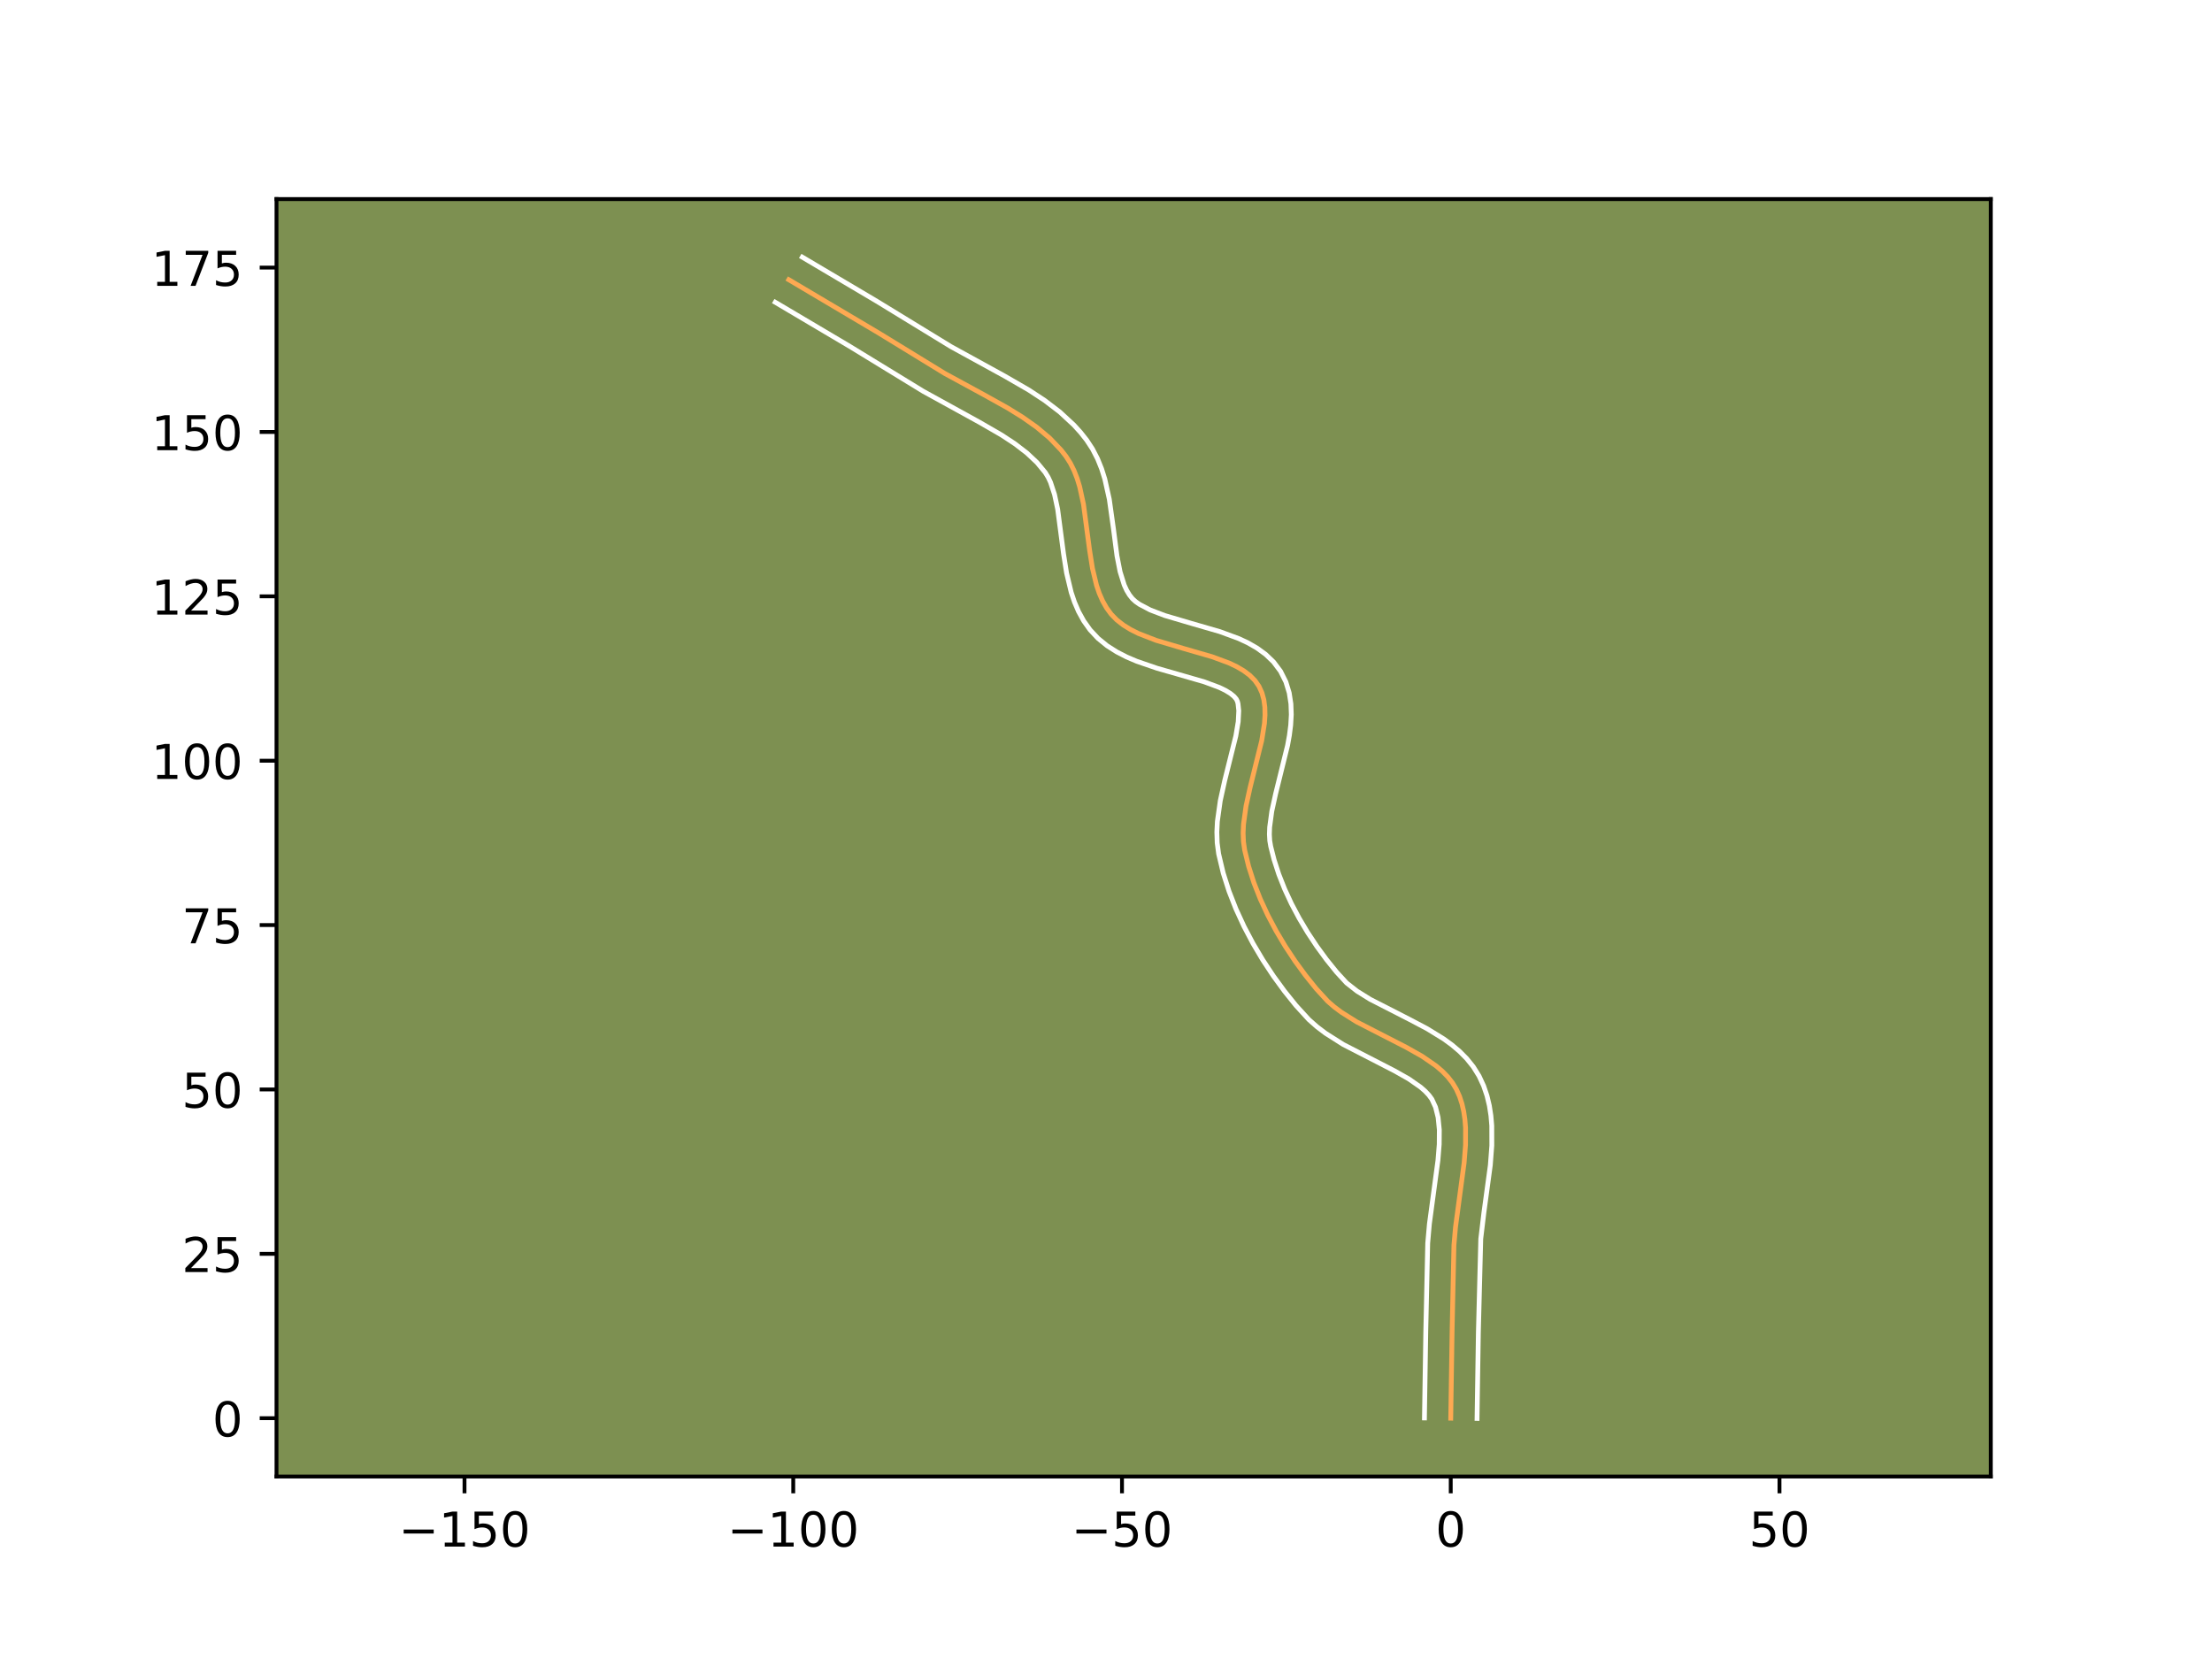 <?xml version="1.0" encoding="utf-8" standalone="no"?>
<!DOCTYPE svg PUBLIC "-//W3C//DTD SVG 1.1//EN"
  "http://www.w3.org/Graphics/SVG/1.1/DTD/svg11.dtd">
<!-- Created with matplotlib (https://matplotlib.org/) -->
<svg height="345.6pt" version="1.1" viewBox="0 0 460.8 345.6" width="460.8pt" xmlns="http://www.w3.org/2000/svg" xmlns:xlink="http://www.w3.org/1999/xlink">
 <defs>
  <style type="text/css">*{stroke-linecap:butt;stroke-linejoin:round;}</style>
 </defs>
 <g id="figure_1">
  <g id="patch_1">
   <path d="M 0 345.6 
L 460.8 345.6 
L 460.8 0 
L 0 0 
z
" style="fill:#ffffff;"/>
  </g>
  <g id="axes_1">
   <g id="patch_2">
    <path d="M 57.6 307.584 
L 414.72 307.584 
L 414.72 41.472 
L 57.6 41.472 
z
" style="fill:#7d9051;"/>
   </g>
   <g id="matplotlib.axis_1">
    <g id="xtick_1">
     <g id="line2d_1">
      <defs>
       <path d="M 0 0 
L 0 3.5 
" id="mb6a0a7ecd2" style="stroke:#000000;stroke-width:0.8;"/>
      </defs>
      <g>
       <use style="stroke:#000000;stroke-width:0.8;" x="96.766" xlink:href="#mb6a0a7ecd2" y="307.584"/>
      </g>
     </g>
     <g id="text_1">
      <!-- −150 -->
      <g transform="translate(83.032 322.182)scale(0.1 -0.1)">
       <defs>
        <path d="M 10.594 35.5 
L 73.188 35.5 
L 73.188 27.203 
L 10.594 27.203 
z
" id="DejaVuSans-8722"/>
        <path d="M 12.406 8.297 
L 28.516 8.297 
L 28.516 63.922 
L 10.984 60.406 
L 10.984 69.391 
L 28.422 72.906 
L 38.281 72.906 
L 38.281 8.297 
L 54.391 8.297 
L 54.391 0 
L 12.406 0 
z
" id="DejaVuSans-49"/>
        <path d="M 10.797 72.906 
L 49.516 72.906 
L 49.516 64.594 
L 19.828 64.594 
L 19.828 46.734 
Q 21.969 47.469 24.109 47.828 
Q 26.266 48.188 28.422 48.188 
Q 40.625 48.188 47.75 41.5 
Q 54.891 34.812 54.891 23.391 
Q 54.891 11.625 47.562 5.094 
Q 40.234 -1.422 26.906 -1.422 
Q 22.312 -1.422 17.547 -0.641 
Q 12.797 0.141 7.719 1.703 
L 7.719 11.625 
Q 12.109 9.234 16.797 8.062 
Q 21.484 6.891 26.703 6.891 
Q 35.156 6.891 40.078 11.328 
Q 45.016 15.766 45.016 23.391 
Q 45.016 31 40.078 35.438 
Q 35.156 39.891 26.703 39.891 
Q 22.75 39.891 18.812 39.016 
Q 14.891 38.141 10.797 36.281 
z
" id="DejaVuSans-53"/>
        <path d="M 31.781 66.406 
Q 24.172 66.406 20.328 58.906 
Q 16.5 51.422 16.5 36.375 
Q 16.5 21.391 20.328 13.891 
Q 24.172 6.391 31.781 6.391 
Q 39.453 6.391 43.281 13.891 
Q 47.125 21.391 47.125 36.375 
Q 47.125 51.422 43.281 58.906 
Q 39.453 66.406 31.781 66.406 
z
M 31.781 74.219 
Q 44.047 74.219 50.516 64.516 
Q 56.984 54.828 56.984 36.375 
Q 56.984 17.969 50.516 8.266 
Q 44.047 -1.422 31.781 -1.422 
Q 19.531 -1.422 13.062 8.266 
Q 6.594 17.969 6.594 36.375 
Q 6.594 54.828 13.062 64.516 
Q 19.531 74.219 31.781 74.219 
z
" id="DejaVuSans-48"/>
       </defs>
       <use xlink:href="#DejaVuSans-8722"/>
       <use x="83.789" xlink:href="#DejaVuSans-49"/>
       <use x="147.412" xlink:href="#DejaVuSans-53"/>
       <use x="211.035" xlink:href="#DejaVuSans-48"/>
      </g>
     </g>
    </g>
    <g id="xtick_2">
     <g id="line2d_2">
      <g>
       <use style="stroke:#000000;stroke-width:0.8;" x="165.249" xlink:href="#mb6a0a7ecd2" y="307.584"/>
      </g>
     </g>
     <g id="text_2">
      <!-- −100 -->
      <g transform="translate(151.516 322.182)scale(0.1 -0.1)">
       <use xlink:href="#DejaVuSans-8722"/>
       <use x="83.789" xlink:href="#DejaVuSans-49"/>
       <use x="147.412" xlink:href="#DejaVuSans-48"/>
       <use x="211.035" xlink:href="#DejaVuSans-48"/>
      </g>
     </g>
    </g>
    <g id="xtick_3">
     <g id="line2d_3">
      <g>
       <use style="stroke:#000000;stroke-width:0.8;" x="233.733" xlink:href="#mb6a0a7ecd2" y="307.584"/>
      </g>
     </g>
     <g id="text_3">
      <!-- −50 -->
      <g transform="translate(223.18 322.182)scale(0.1 -0.1)">
       <use xlink:href="#DejaVuSans-8722"/>
       <use x="83.789" xlink:href="#DejaVuSans-53"/>
       <use x="147.412" xlink:href="#DejaVuSans-48"/>
      </g>
     </g>
    </g>
    <g id="xtick_4">
     <g id="line2d_4">
      <g>
       <use style="stroke:#000000;stroke-width:0.8;" x="302.216" xlink:href="#mb6a0a7ecd2" y="307.584"/>
      </g>
     </g>
     <g id="text_4">
      <!-- 0 -->
      <g transform="translate(299.035 322.182)scale(0.1 -0.1)">
       <use xlink:href="#DejaVuSans-48"/>
      </g>
     </g>
    </g>
    <g id="xtick_5">
     <g id="line2d_5">
      <g>
       <use style="stroke:#000000;stroke-width:0.8;" x="370.7" xlink:href="#mb6a0a7ecd2" y="307.584"/>
      </g>
     </g>
     <g id="text_5">
      <!-- 50 -->
      <g transform="translate(364.337 322.182)scale(0.1 -0.1)">
       <use xlink:href="#DejaVuSans-53"/>
       <use x="63.623" xlink:href="#DejaVuSans-48"/>
      </g>
     </g>
    </g>
   </g>
   <g id="matplotlib.axis_2">
    <g id="ytick_1">
     <g id="line2d_6">
      <defs>
       <path d="M 0 0 
L -3.5 0 
" id="m259cff343d" style="stroke:#000000;stroke-width:0.8;"/>
      </defs>
      <g>
       <use style="stroke:#000000;stroke-width:0.8;" x="57.6" xlink:href="#m259cff343d" y="295.435"/>
      </g>
     </g>
     <g id="text_6">
      <!-- 0 -->
      <g transform="translate(44.237 299.235)scale(0.1 -0.1)">
       <use xlink:href="#DejaVuSans-48"/>
      </g>
     </g>
    </g>
    <g id="ytick_2">
     <g id="line2d_7">
      <g>
       <use style="stroke:#000000;stroke-width:0.8;" x="57.6" xlink:href="#m259cff343d" y="261.194"/>
      </g>
     </g>
     <g id="text_7">
      <!-- 25 -->
      <g transform="translate(37.875 264.993)scale(0.1 -0.1)">
       <defs>
        <path d="M 19.188 8.297 
L 53.609 8.297 
L 53.609 0 
L 7.328 0 
L 7.328 8.297 
Q 12.938 14.109 22.625 23.891 
Q 32.328 33.688 34.812 36.531 
Q 39.547 41.844 41.422 45.531 
Q 43.312 49.219 43.312 52.781 
Q 43.312 58.594 39.234 62.25 
Q 35.156 65.922 28.609 65.922 
Q 23.969 65.922 18.812 64.312 
Q 13.672 62.703 7.812 59.422 
L 7.812 69.391 
Q 13.766 71.781 18.938 73 
Q 24.125 74.219 28.422 74.219 
Q 39.75 74.219 46.484 68.547 
Q 53.219 62.891 53.219 53.422 
Q 53.219 48.922 51.531 44.891 
Q 49.859 40.875 45.406 35.406 
Q 44.188 33.984 37.641 27.219 
Q 31.109 20.453 19.188 8.297 
z
" id="DejaVuSans-50"/>
       </defs>
       <use xlink:href="#DejaVuSans-50"/>
       <use x="63.623" xlink:href="#DejaVuSans-53"/>
      </g>
     </g>
    </g>
    <g id="ytick_3">
     <g id="line2d_8">
      <g>
       <use style="stroke:#000000;stroke-width:0.8;" x="57.6" xlink:href="#m259cff343d" y="226.952"/>
      </g>
     </g>
     <g id="text_8">
      <!-- 50 -->
      <g transform="translate(37.875 230.751)scale(0.1 -0.1)">
       <use xlink:href="#DejaVuSans-53"/>
       <use x="63.623" xlink:href="#DejaVuSans-48"/>
      </g>
     </g>
    </g>
    <g id="ytick_4">
     <g id="line2d_9">
      <g>
       <use style="stroke:#000000;stroke-width:0.8;" x="57.6" xlink:href="#m259cff343d" y="192.71"/>
      </g>
     </g>
     <g id="text_9">
      <!-- 75 -->
      <g transform="translate(37.875 196.509)scale(0.1 -0.1)">
       <defs>
        <path d="M 8.203 72.906 
L 55.078 72.906 
L 55.078 68.703 
L 28.609 0 
L 18.312 0 
L 43.219 64.594 
L 8.203 64.594 
z
" id="DejaVuSans-55"/>
       </defs>
       <use xlink:href="#DejaVuSans-55"/>
       <use x="63.623" xlink:href="#DejaVuSans-53"/>
      </g>
     </g>
    </g>
    <g id="ytick_5">
     <g id="line2d_10">
      <g>
       <use style="stroke:#000000;stroke-width:0.8;" x="57.6" xlink:href="#m259cff343d" y="158.469"/>
      </g>
     </g>
     <g id="text_10">
      <!-- 100 -->
      <g transform="translate(31.512 162.268)scale(0.1 -0.1)">
       <use xlink:href="#DejaVuSans-49"/>
       <use x="63.623" xlink:href="#DejaVuSans-48"/>
       <use x="127.246" xlink:href="#DejaVuSans-48"/>
      </g>
     </g>
    </g>
    <g id="ytick_6">
     <g id="line2d_11">
      <g>
       <use style="stroke:#000000;stroke-width:0.8;" x="57.6" xlink:href="#m259cff343d" y="124.227"/>
      </g>
     </g>
     <g id="text_11">
      <!-- 125 -->
      <g transform="translate(31.512 128.026)scale(0.1 -0.1)">
       <use xlink:href="#DejaVuSans-49"/>
       <use x="63.623" xlink:href="#DejaVuSans-50"/>
       <use x="127.246" xlink:href="#DejaVuSans-53"/>
      </g>
     </g>
    </g>
    <g id="ytick_7">
     <g id="line2d_12">
      <g>
       <use style="stroke:#000000;stroke-width:0.8;" x="57.6" xlink:href="#m259cff343d" y="89.985"/>
      </g>
     </g>
     <g id="text_12">
      <!-- 150 -->
      <g transform="translate(31.512 93.784)scale(0.1 -0.1)">
       <use xlink:href="#DejaVuSans-49"/>
       <use x="63.623" xlink:href="#DejaVuSans-53"/>
       <use x="127.246" xlink:href="#DejaVuSans-48"/>
      </g>
     </g>
    </g>
    <g id="ytick_8">
     <g id="line2d_13">
      <g>
       <use style="stroke:#000000;stroke-width:0.8;" x="57.6" xlink:href="#m259cff343d" y="55.743"/>
      </g>
     </g>
     <g id="text_13">
      <!-- 175 -->
      <g transform="translate(31.512 59.543)scale(0.1 -0.1)">
       <use xlink:href="#DejaVuSans-49"/>
       <use x="63.623" xlink:href="#DejaVuSans-55"/>
       <use x="127.246" xlink:href="#DejaVuSans-53"/>
      </g>
     </g>
    </g>
   </g>
   <g id="line2d_14">
    <path clip-path="url(#pdd20128bda)" d="M 302.216 295.435 
L 302.495 277.416 
L 302.883 259.378 
L 303.209 255.64 
L 303.98 249.889 
L 305.008 242.222 
L 305.296 238.503 
L 305.301 234.929 
L 305.165 233.212 
L 304.921 231.551 
L 304.556 229.951 
L 304.057 228.42 
L 303.411 226.962 
L 302.596 225.598 
L 301.607 224.332 
L 300.461 223.155 
L 299.176 222.055 
L 296.263 220.043 
L 293.008 218.206 
L 282.619 212.875 
L 279.421 210.863 
L 277.952 209.763 
L 276.593 208.587 
L 274.208 205.986 
L 271.954 203.182 
L 269.79 200.222 
L 267.743 197.128 
L 265.837 193.925 
L 264.096 190.636 
L 262.546 187.284 
L 261.211 183.893 
L 260.116 180.487 
L 259.287 177.088 
L 259.038 175.36 
L 258.965 173.567 
L 259.045 171.719 
L 259.572 167.901 
L 260.433 163.987 
L 262.835 154.307 
L 263.411 150.688 
L 263.524 148.973 
L 263.49 147.334 
L 263.285 145.782 
L 262.886 144.326 
L 262.271 142.977 
L 261.421 141.759 
L 260.348 140.681 
L 259.078 139.726 
L 257.634 138.877 
L 256.04 138.119 
L 252.499 136.811 
L 246.667 135.124 
L 240.788 133.379 
L 237.165 131.967 
L 235.514 131.139 
L 234.003 130.206 
L 232.655 129.154 
L 231.495 127.967 
L 230.519 126.639 
L 229.696 125.188 
L 229.009 123.627 
L 228.439 121.971 
L 227.584 118.426 
L 226.988 114.664 
L 225.71 105.039 
L 224.914 101.391 
L 224.384 99.666 
L 223.743 98.025 
L 222.973 96.482 
L 222.057 95.051 
L 221.011 93.716 
L 218.645 91.241 
L 215.964 88.99 
L 213.032 86.92 
L 209.91 84.989 
L 205.011 82.257 
L 196.792 77.787 
L 192.147 74.94 
L 182.926 69.295 
L 164.318 58.268 
L 164.318 58.268 
" style="fill:none;stroke:#fea952;stroke-linecap:square;"/>
   </g>
   <g id="line2d_15">
    <path clip-path="url(#pdd20128bda)" d="M 296.738 295.383 
L 297.018 277.306 
L 297.419 258.978 
L 297.77 254.977 
L 298.559 249.097 
L 299.552 241.717 
L 299.819 238.37 
L 299.839 235.361 
L 299.58 232.771 
L 299.047 230.637 
L 298.28 228.973 
L 297.681 228.154 
L 296.897 227.316 
L 295.93 226.468 
L 293.491 224.768 
L 290.503 223.079 
L 279.807 217.577 
L 276.139 215.249 
L 274.366 213.905 
L 272.667 212.408 
L 269.979 209.469 
L 267.568 206.466 
L 265.257 203.299 
L 263.069 199.987 
L 261.028 196.55 
L 259.156 193.004 
L 257.479 189.368 
L 256.024 185.657 
L 254.82 181.886 
L 253.864 177.869 
L 253.564 175.582 
L 253.492 173.329 
L 253.6 171.115 
L 254.205 166.8 
L 255.122 162.643 
L 257.447 153.314 
L 257.944 150.328 
L 258.058 148.052 
L 257.902 146.6 
L 257.779 146.114 
L 257.536 145.623 
L 257.055 145.06 
L 256.303 144.449 
L 255.281 143.825 
L 254.016 143.211 
L 250.891 142.048 
L 245.196 140.401 
L 241.045 139.212 
L 236.811 137.76 
L 234.707 136.864 
L 232.638 135.801 
L 230.632 134.525 
L 228.736 132.982 
L 227.081 131.211 
L 225.753 129.341 
L 224.682 127.396 
L 223.828 125.408 
L 223.15 123.399 
L 222.185 119.359 
L 221.553 115.354 
L 220.332 106.084 
L 219.676 102.999 
L 218.841 100.471 
L 218.359 99.437 
L 217.743 98.429 
L 216.029 96.353 
L 213.919 94.369 
L 211.447 92.467 
L 208.665 90.634 
L 204.05 87.968 
L 192.328 81.516 
L 177.038 72.165 
L 161.503 62.968 
L 161.503 62.968 
" style="fill:none;stroke:#ffffff;stroke-linecap:square;"/>
   </g>
   <g id="line2d_16">
    <path clip-path="url(#pdd20128bda)" d="M 307.695 295.488 
L 307.973 277.525 
L 308.47 258.073 
L 309.125 252.599 
L 310.463 242.727 
L 310.773 238.636 
L 310.762 234.498 
L 310.585 232.416 
L 310.262 230.331 
L 309.765 228.254 
L 309.066 226.202 
L 308.114 224.152 
L 306.912 222.223 
L 305.532 220.511 
L 304.024 218.994 
L 302.423 217.642 
L 300.753 216.426 
L 297.283 214.293 
L 293.741 212.423 
L 285.431 208.173 
L 282.704 206.477 
L 280.519 204.765 
L 278.438 202.503 
L 276.339 199.899 
L 274.323 197.145 
L 272.416 194.269 
L 270.646 191.3 
L 269.036 188.267 
L 267.613 185.2 
L 266.398 182.13 
L 265.413 179.088 
L 264.71 176.308 
L 264.512 175.137 
L 264.439 173.804 
L 264.491 172.323 
L 264.939 169.003 
L 265.744 165.332 
L 268.223 155.3 
L 268.605 153.193 
L 268.878 151.048 
L 269.002 148.858 
L 268.921 146.617 
L 268.569 144.336 
L 267.871 142.053 
L 266.763 139.84 
L 265.305 137.896 
L 263.641 136.302 
L 261.853 135.002 
L 259.986 133.929 
L 258.063 133.028 
L 254.107 131.573 
L 248.138 129.846 
L 242.648 128.225 
L 239.623 127.071 
L 237.374 125.887 
L 236.574 125.326 
L 235.909 124.722 
L 235.285 123.937 
L 234.71 122.98 
L 234.19 121.846 
L 233.328 119.086 
L 232.684 115.783 
L 231.949 110.129 
L 231.088 103.993 
L 230.151 99.783 
L 229.487 97.672 
L 228.645 95.578 
L 227.586 93.527 
L 226.37 91.674 
L 225.086 90.054 
L 223.715 88.543 
L 220.762 85.812 
L 217.604 83.404 
L 214.315 81.246 
L 209.274 78.337 
L 198.094 72.199 
L 182.62 62.736 
L 167.134 53.568 
L 167.134 53.568 
" style="fill:none;stroke:#ffffff;stroke-linecap:square;"/>
   </g>
   <g id="patch_3">
    <path d="M 57.6 307.584 
L 57.6 41.472 
" style="fill:none;stroke:#000000;stroke-linecap:square;stroke-linejoin:miter;stroke-width:0.8;"/>
   </g>
   <g id="patch_4">
    <path d="M 414.72 307.584 
L 414.72 41.472 
" style="fill:none;stroke:#000000;stroke-linecap:square;stroke-linejoin:miter;stroke-width:0.8;"/>
   </g>
   <g id="patch_5">
    <path d="M 57.6 307.584 
L 414.72 307.584 
" style="fill:none;stroke:#000000;stroke-linecap:square;stroke-linejoin:miter;stroke-width:0.8;"/>
   </g>
   <g id="patch_6">
    <path d="M 57.6 41.472 
L 414.72 41.472 
" style="fill:none;stroke:#000000;stroke-linecap:square;stroke-linejoin:miter;stroke-width:0.8;"/>
   </g>
  </g>
 </g>
 <defs>
  <clipPath id="pdd20128bda">
   <rect height="266.112" width="357.12" x="57.6" y="41.472"/>
  </clipPath>
 </defs>
</svg>
